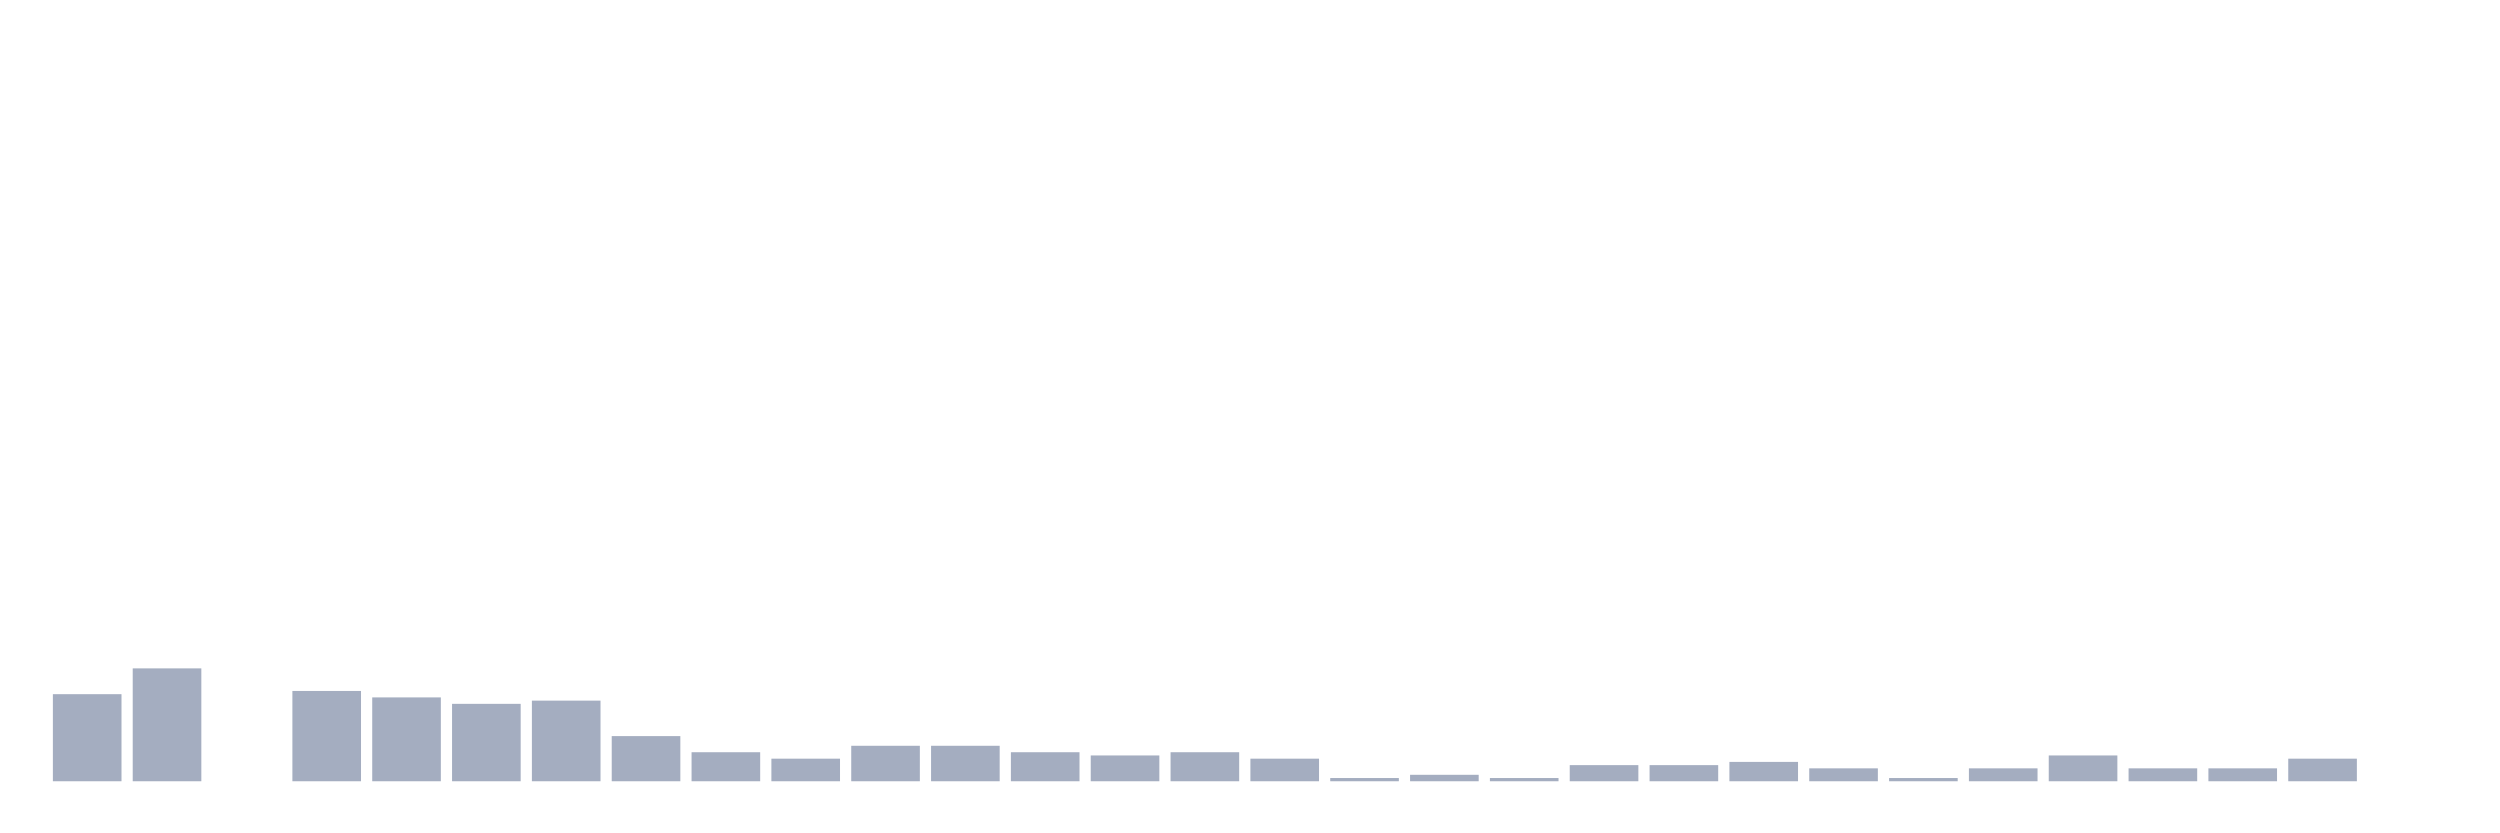 <svg xmlns="http://www.w3.org/2000/svg" viewBox="0 0 480 160"><g transform="translate(10,10)"><rect class="bar" x="0.153" width="13.175" y="123.282" height="16.718" fill="rgb(164,173,192)"></rect><rect class="bar" x="15.482" width="13.175" y="118.328" height="21.672" fill="rgb(164,173,192)"></rect><rect class="bar" x="30.81" width="13.175" y="140" height="0" fill="rgb(164,173,192)"></rect><rect class="bar" x="46.138" width="13.175" y="122.663" height="17.337" fill="rgb(164,173,192)"></rect><rect class="bar" x="61.466" width="13.175" y="123.901" height="16.099" fill="rgb(164,173,192)"></rect><rect class="bar" x="76.794" width="13.175" y="125.139" height="14.861" fill="rgb(164,173,192)"></rect><rect class="bar" x="92.123" width="13.175" y="124.52" height="15.48" fill="rgb(164,173,192)"></rect><rect class="bar" x="107.451" width="13.175" y="131.331" height="8.669" fill="rgb(164,173,192)"></rect><rect class="bar" x="122.779" width="13.175" y="134.427" height="5.573" fill="rgb(164,173,192)"></rect><rect class="bar" x="138.107" width="13.175" y="135.666" height="4.334" fill="rgb(164,173,192)"></rect><rect class="bar" x="153.436" width="13.175" y="133.189" height="6.811" fill="rgb(164,173,192)"></rect><rect class="bar" x="168.764" width="13.175" y="133.189" height="6.811" fill="rgb(164,173,192)"></rect><rect class="bar" x="184.092" width="13.175" y="134.427" height="5.573" fill="rgb(164,173,192)"></rect><rect class="bar" x="199.42" width="13.175" y="135.046" height="4.954" fill="rgb(164,173,192)"></rect><rect class="bar" x="214.748" width="13.175" y="134.427" height="5.573" fill="rgb(164,173,192)"></rect><rect class="bar" x="230.077" width="13.175" y="135.666" height="4.334" fill="rgb(164,173,192)"></rect><rect class="bar" x="245.405" width="13.175" y="139.381" height="0.619" fill="rgb(164,173,192)"></rect><rect class="bar" x="260.733" width="13.175" y="138.762" height="1.238" fill="rgb(164,173,192)"></rect><rect class="bar" x="276.061" width="13.175" y="139.381" height="0.619" fill="rgb(164,173,192)"></rect><rect class="bar" x="291.39" width="13.175" y="136.904" height="3.096" fill="rgb(164,173,192)"></rect><rect class="bar" x="306.718" width="13.175" y="136.904" height="3.096" fill="rgb(164,173,192)"></rect><rect class="bar" x="322.046" width="13.175" y="136.285" height="3.715" fill="rgb(164,173,192)"></rect><rect class="bar" x="337.374" width="13.175" y="137.523" height="2.477" fill="rgb(164,173,192)"></rect><rect class="bar" x="352.702" width="13.175" y="139.381" height="0.619" fill="rgb(164,173,192)"></rect><rect class="bar" x="368.031" width="13.175" y="137.523" height="2.477" fill="rgb(164,173,192)"></rect><rect class="bar" x="383.359" width="13.175" y="135.046" height="4.954" fill="rgb(164,173,192)"></rect><rect class="bar" x="398.687" width="13.175" y="137.523" height="2.477" fill="rgb(164,173,192)"></rect><rect class="bar" x="414.015" width="13.175" y="137.523" height="2.477" fill="rgb(164,173,192)"></rect><rect class="bar" x="429.344" width="13.175" y="135.666" height="4.334" fill="rgb(164,173,192)"></rect><rect class="bar" x="444.672" width="13.175" y="140" height="0" fill="rgb(164,173,192)"></rect></g></svg>